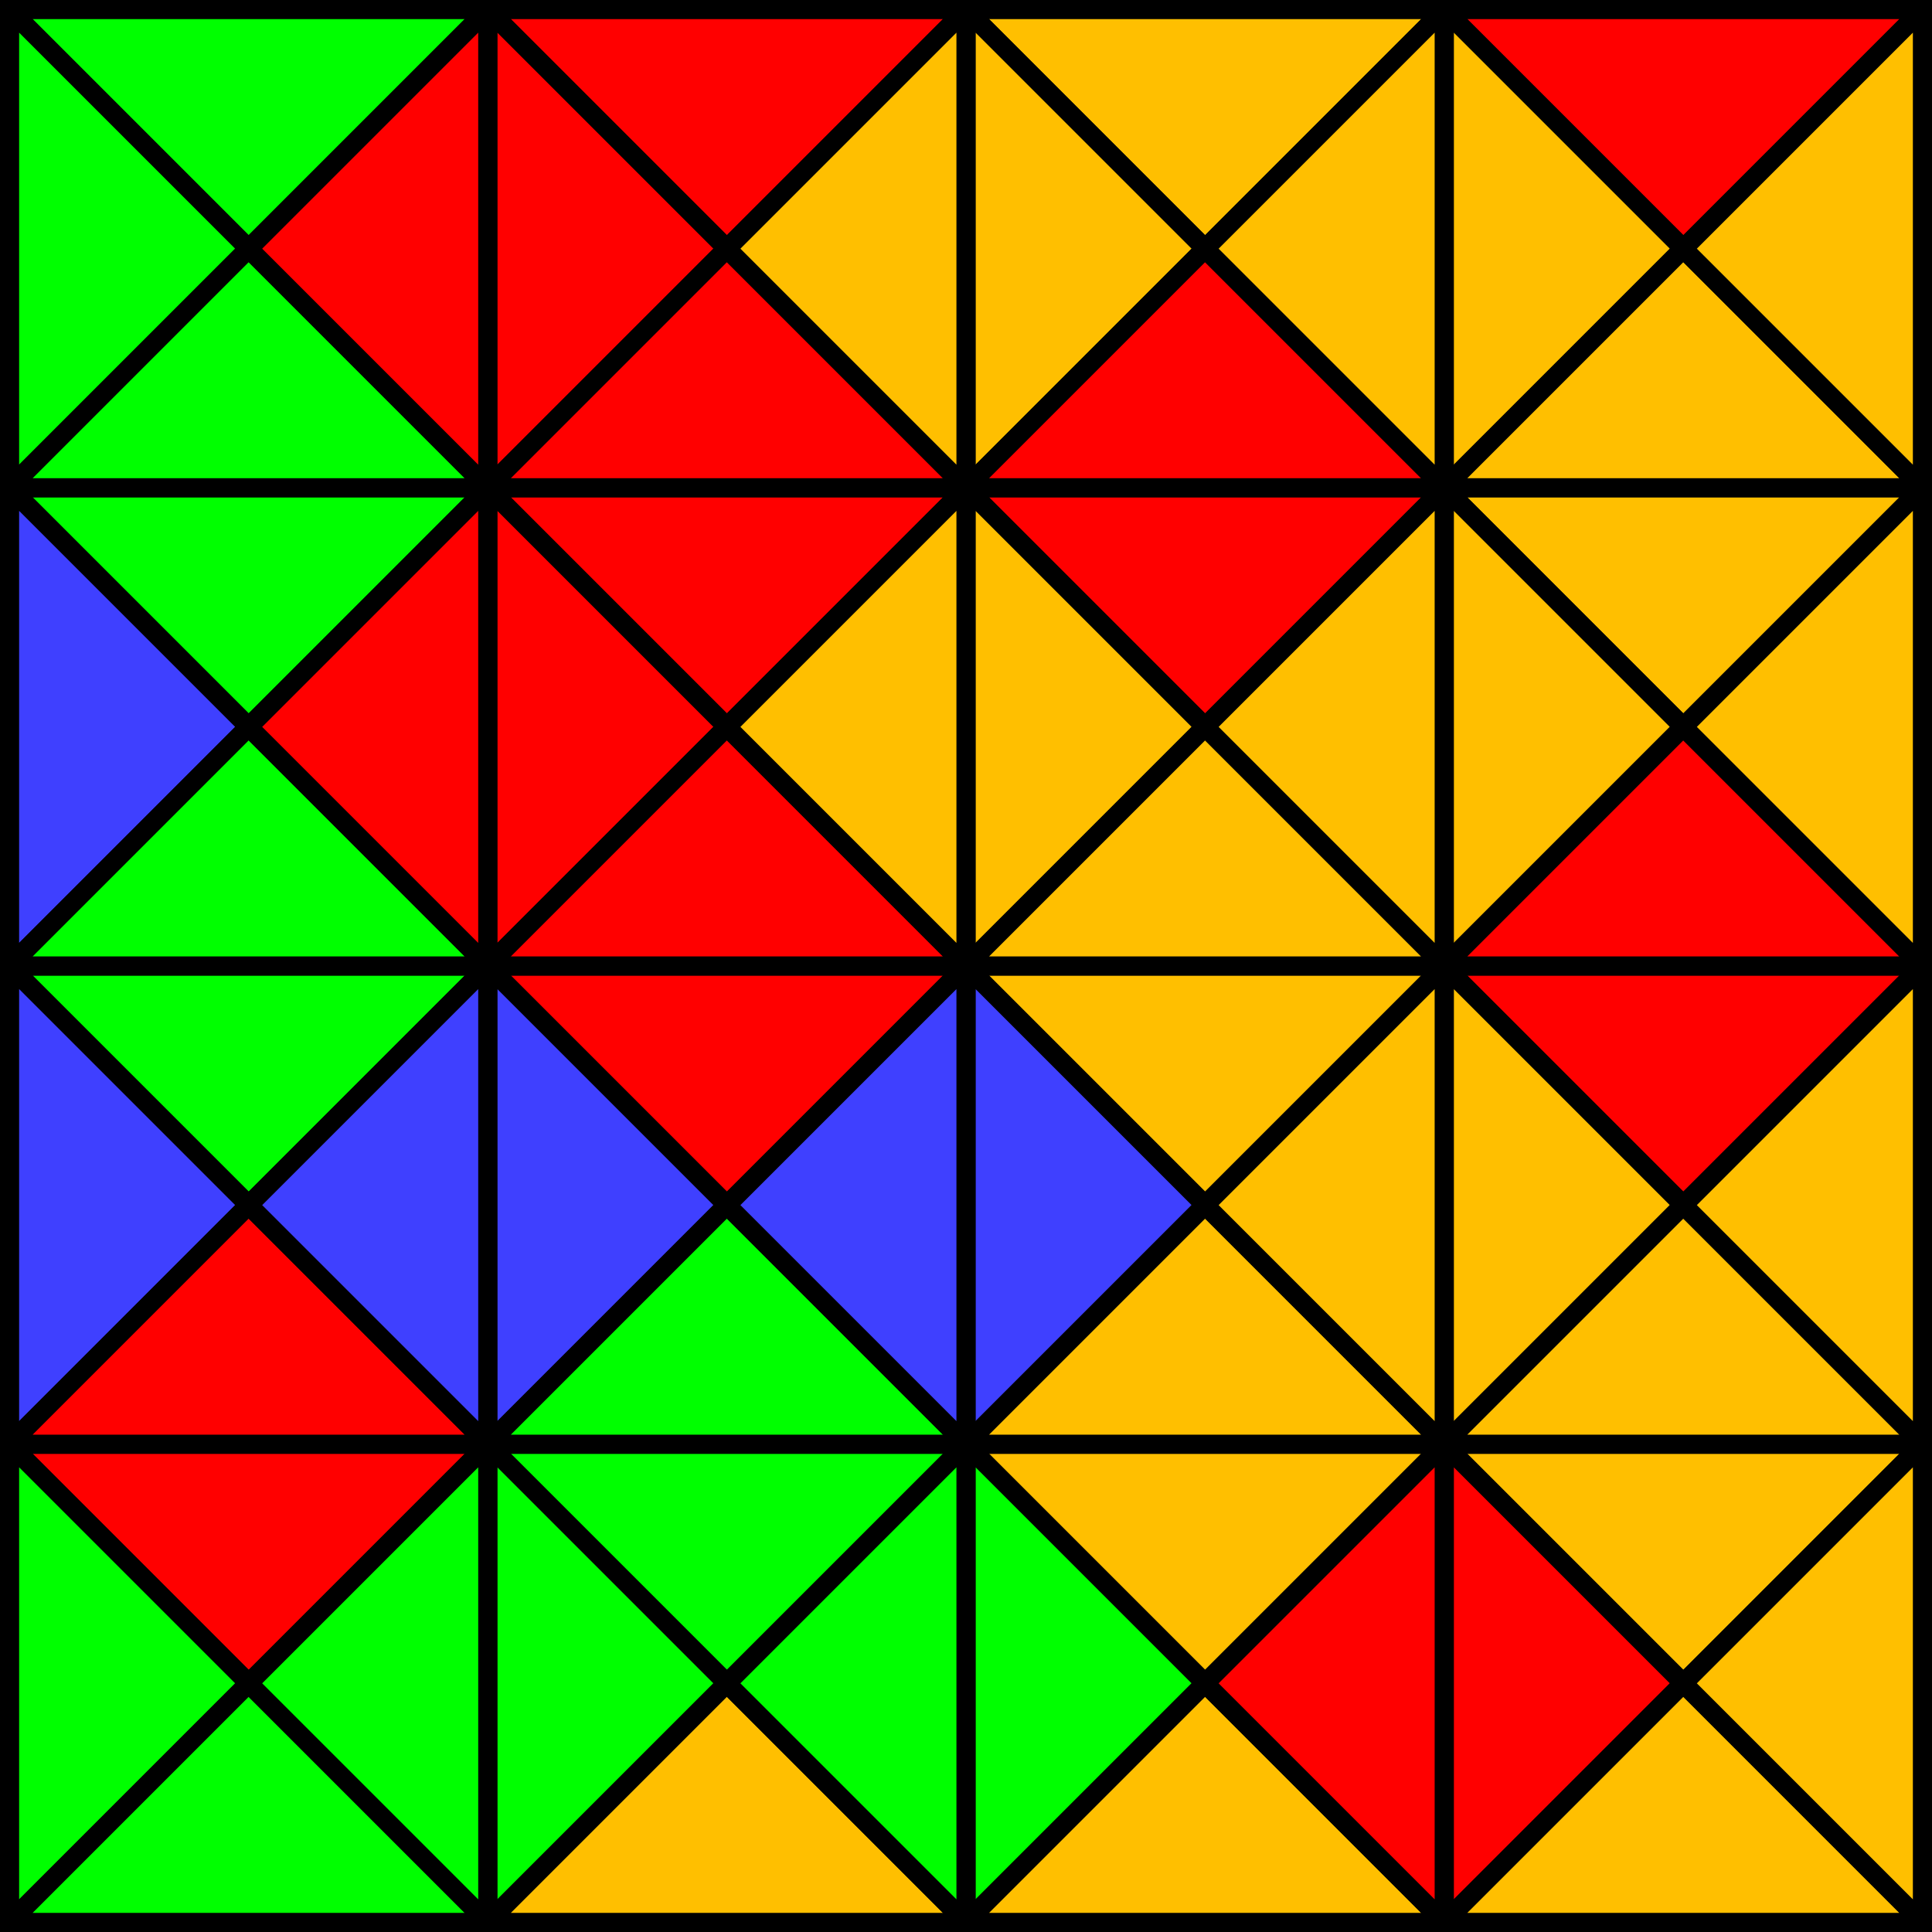 <svg width="202" height="202">
	<polygon points="151,151 176,176 201,151" fill="#FFBF00" stroke="#000000" stroke-width="2"/>
	<polygon points="151,151 151,201 176,176" fill="#FF0000" stroke="#000000" stroke-width="2"/>
	<polygon points="151,201 176,176 201,201" fill="#FFBF00" stroke="#000000" stroke-width="2"/>
	<polygon points="201,201 176,176 201,151" fill="#FFBF00" stroke="#000000" stroke-width="2"/>
	<polygon points="101,151 126,176 151,151" fill="#FFBF00" stroke="#000000" stroke-width="2"/>
	<polygon points="101,151 101,201 126,176" fill="#00FF00" stroke="#000000" stroke-width="2"/>
	<polygon points="101,201 126,176 151,201" fill="#FFBF00" stroke="#000000" stroke-width="2"/>
	<polygon points="151,201 126,176 151,151" fill="#FF0000" stroke="#000000" stroke-width="2"/>
	<polygon points="51,151 76,176 101,151" fill="#00FF00" stroke="#000000" stroke-width="2"/>
	<polygon points="51,151 51,201 76,176" fill="#00FF00" stroke="#000000" stroke-width="2"/>
	<polygon points="51,201 76,176 101,201" fill="#FFBF00" stroke="#000000" stroke-width="2"/>
	<polygon points="101,201 76,176 101,151" fill="#00FF00" stroke="#000000" stroke-width="2"/>
	<polygon points="1,151 26,176 51,151" fill="#FF0000" stroke="#000000" stroke-width="2"/>
	<polygon points="1,151 1,201 26,176" fill="#00FF00" stroke="#000000" stroke-width="2"/>
	<polygon points="1,201 26,176 51,201" fill="#00FF00" stroke="#000000" stroke-width="2"/>
	<polygon points="51,201 26,176 51,151" fill="#00FF00" stroke="#000000" stroke-width="2"/>
	<polygon points="151,101 176,126 201,101" fill="#FF0000" stroke="#000000" stroke-width="2"/>
	<polygon points="151,101 151,151 176,126" fill="#FFBF00" stroke="#000000" stroke-width="2"/>
	<polygon points="151,151 176,126 201,151" fill="#FFBF00" stroke="#000000" stroke-width="2"/>
	<polygon points="201,151 176,126 201,101" fill="#FFBF00" stroke="#000000" stroke-width="2"/>
	<polygon points="101,101 126,126 151,101" fill="#FFBF00" stroke="#000000" stroke-width="2"/>
	<polygon points="101,101 101,151 126,126" fill="#3F40FF" stroke="#000000" stroke-width="2"/>
	<polygon points="101,151 126,126 151,151" fill="#FFBF00" stroke="#000000" stroke-width="2"/>
	<polygon points="151,151 126,126 151,101" fill="#FFBF00" stroke="#000000" stroke-width="2"/>
	<polygon points="51,101 76,126 101,101" fill="#FF0000" stroke="#000000" stroke-width="2"/>
	<polygon points="51,101 51,151 76,126" fill="#3F40FF" stroke="#000000" stroke-width="2"/>
	<polygon points="51,151 76,126 101,151" fill="#00FF00" stroke="#000000" stroke-width="2"/>
	<polygon points="101,151 76,126 101,101" fill="#3F40FF" stroke="#000000" stroke-width="2"/>
	<polygon points="1,101 26,126 51,101" fill="#00FF00" stroke="#000000" stroke-width="2"/>
	<polygon points="1,101 1,151 26,126" fill="#3F40FF" stroke="#000000" stroke-width="2"/>
	<polygon points="1,151 26,126 51,151" fill="#FF0000" stroke="#000000" stroke-width="2"/>
	<polygon points="51,151 26,126 51,101" fill="#3F40FF" stroke="#000000" stroke-width="2"/>
	<polygon points="151,51 176,76 201,51" fill="#FFBF00" stroke="#000000" stroke-width="2"/>
	<polygon points="151,51 151,101 176,76" fill="#FFBF00" stroke="#000000" stroke-width="2"/>
	<polygon points="151,101 176,76 201,101" fill="#FF0000" stroke="#000000" stroke-width="2"/>
	<polygon points="201,101 176,76 201,51" fill="#FFBF00" stroke="#000000" stroke-width="2"/>
	<polygon points="101,51 126,76 151,51" fill="#FF0000" stroke="#000000" stroke-width="2"/>
	<polygon points="101,51 101,101 126,76" fill="#FFBF00" stroke="#000000" stroke-width="2"/>
	<polygon points="101,101 126,76 151,101" fill="#FFBF00" stroke="#000000" stroke-width="2"/>
	<polygon points="151,101 126,76 151,51" fill="#FFBF00" stroke="#000000" stroke-width="2"/>
	<polygon points="51,51 76,76 101,51" fill="#FF0000" stroke="#000000" stroke-width="2"/>
	<polygon points="51,51 51,101 76,76" fill="#FF0000" stroke="#000000" stroke-width="2"/>
	<polygon points="51,101 76,76 101,101" fill="#FF0000" stroke="#000000" stroke-width="2"/>
	<polygon points="101,101 76,76 101,51" fill="#FFBF00" stroke="#000000" stroke-width="2"/>
	<polygon points="1,51 26,76 51,51" fill="#00FF00" stroke="#000000" stroke-width="2"/>
	<polygon points="1,51 1,101 26,76" fill="#3F40FF" stroke="#000000" stroke-width="2"/>
	<polygon points="1,101 26,76 51,101" fill="#00FF00" stroke="#000000" stroke-width="2"/>
	<polygon points="51,101 26,76 51,51" fill="#FF0000" stroke="#000000" stroke-width="2"/>
	<polygon points="151,1 176,26 201,1" fill="#FF0000" stroke="#000000" stroke-width="2"/>
	<polygon points="151,1 151,51 176,26" fill="#FFBF00" stroke="#000000" stroke-width="2"/>
	<polygon points="151,51 176,26 201,51" fill="#FFBF00" stroke="#000000" stroke-width="2"/>
	<polygon points="201,51 176,26 201,1" fill="#FFBF00" stroke="#000000" stroke-width="2"/>
	<polygon points="101,1 126,26 151,1" fill="#FFBF00" stroke="#000000" stroke-width="2"/>
	<polygon points="101,1 101,51 126,26" fill="#FFBF00" stroke="#000000" stroke-width="2"/>
	<polygon points="101,51 126,26 151,51" fill="#FF0000" stroke="#000000" stroke-width="2"/>
	<polygon points="151,51 126,26 151,1" fill="#FFBF00" stroke="#000000" stroke-width="2"/>
	<polygon points="51,1 76,26 101,1" fill="#FF0000" stroke="#000000" stroke-width="2"/>
	<polygon points="51,1 51,51 76,26" fill="#FF0000" stroke="#000000" stroke-width="2"/>
	<polygon points="51,51 76,26 101,51" fill="#FF0000" stroke="#000000" stroke-width="2"/>
	<polygon points="101,51 76,26 101,1" fill="#FFBF00" stroke="#000000" stroke-width="2"/>
	<polygon points="1,1 26,26 51,1" fill="#00FF00" stroke="#000000" stroke-width="2"/>
	<polygon points="1,1 1,51 26,26" fill="#00FF00" stroke="#000000" stroke-width="2"/>
	<polygon points="1,51 26,26 51,51" fill="#00FF00" stroke="#000000" stroke-width="2"/>
	<polygon points="51,51 26,26 51,1" fill="#FF0000" stroke="#000000" stroke-width="2"/>
</svg>
